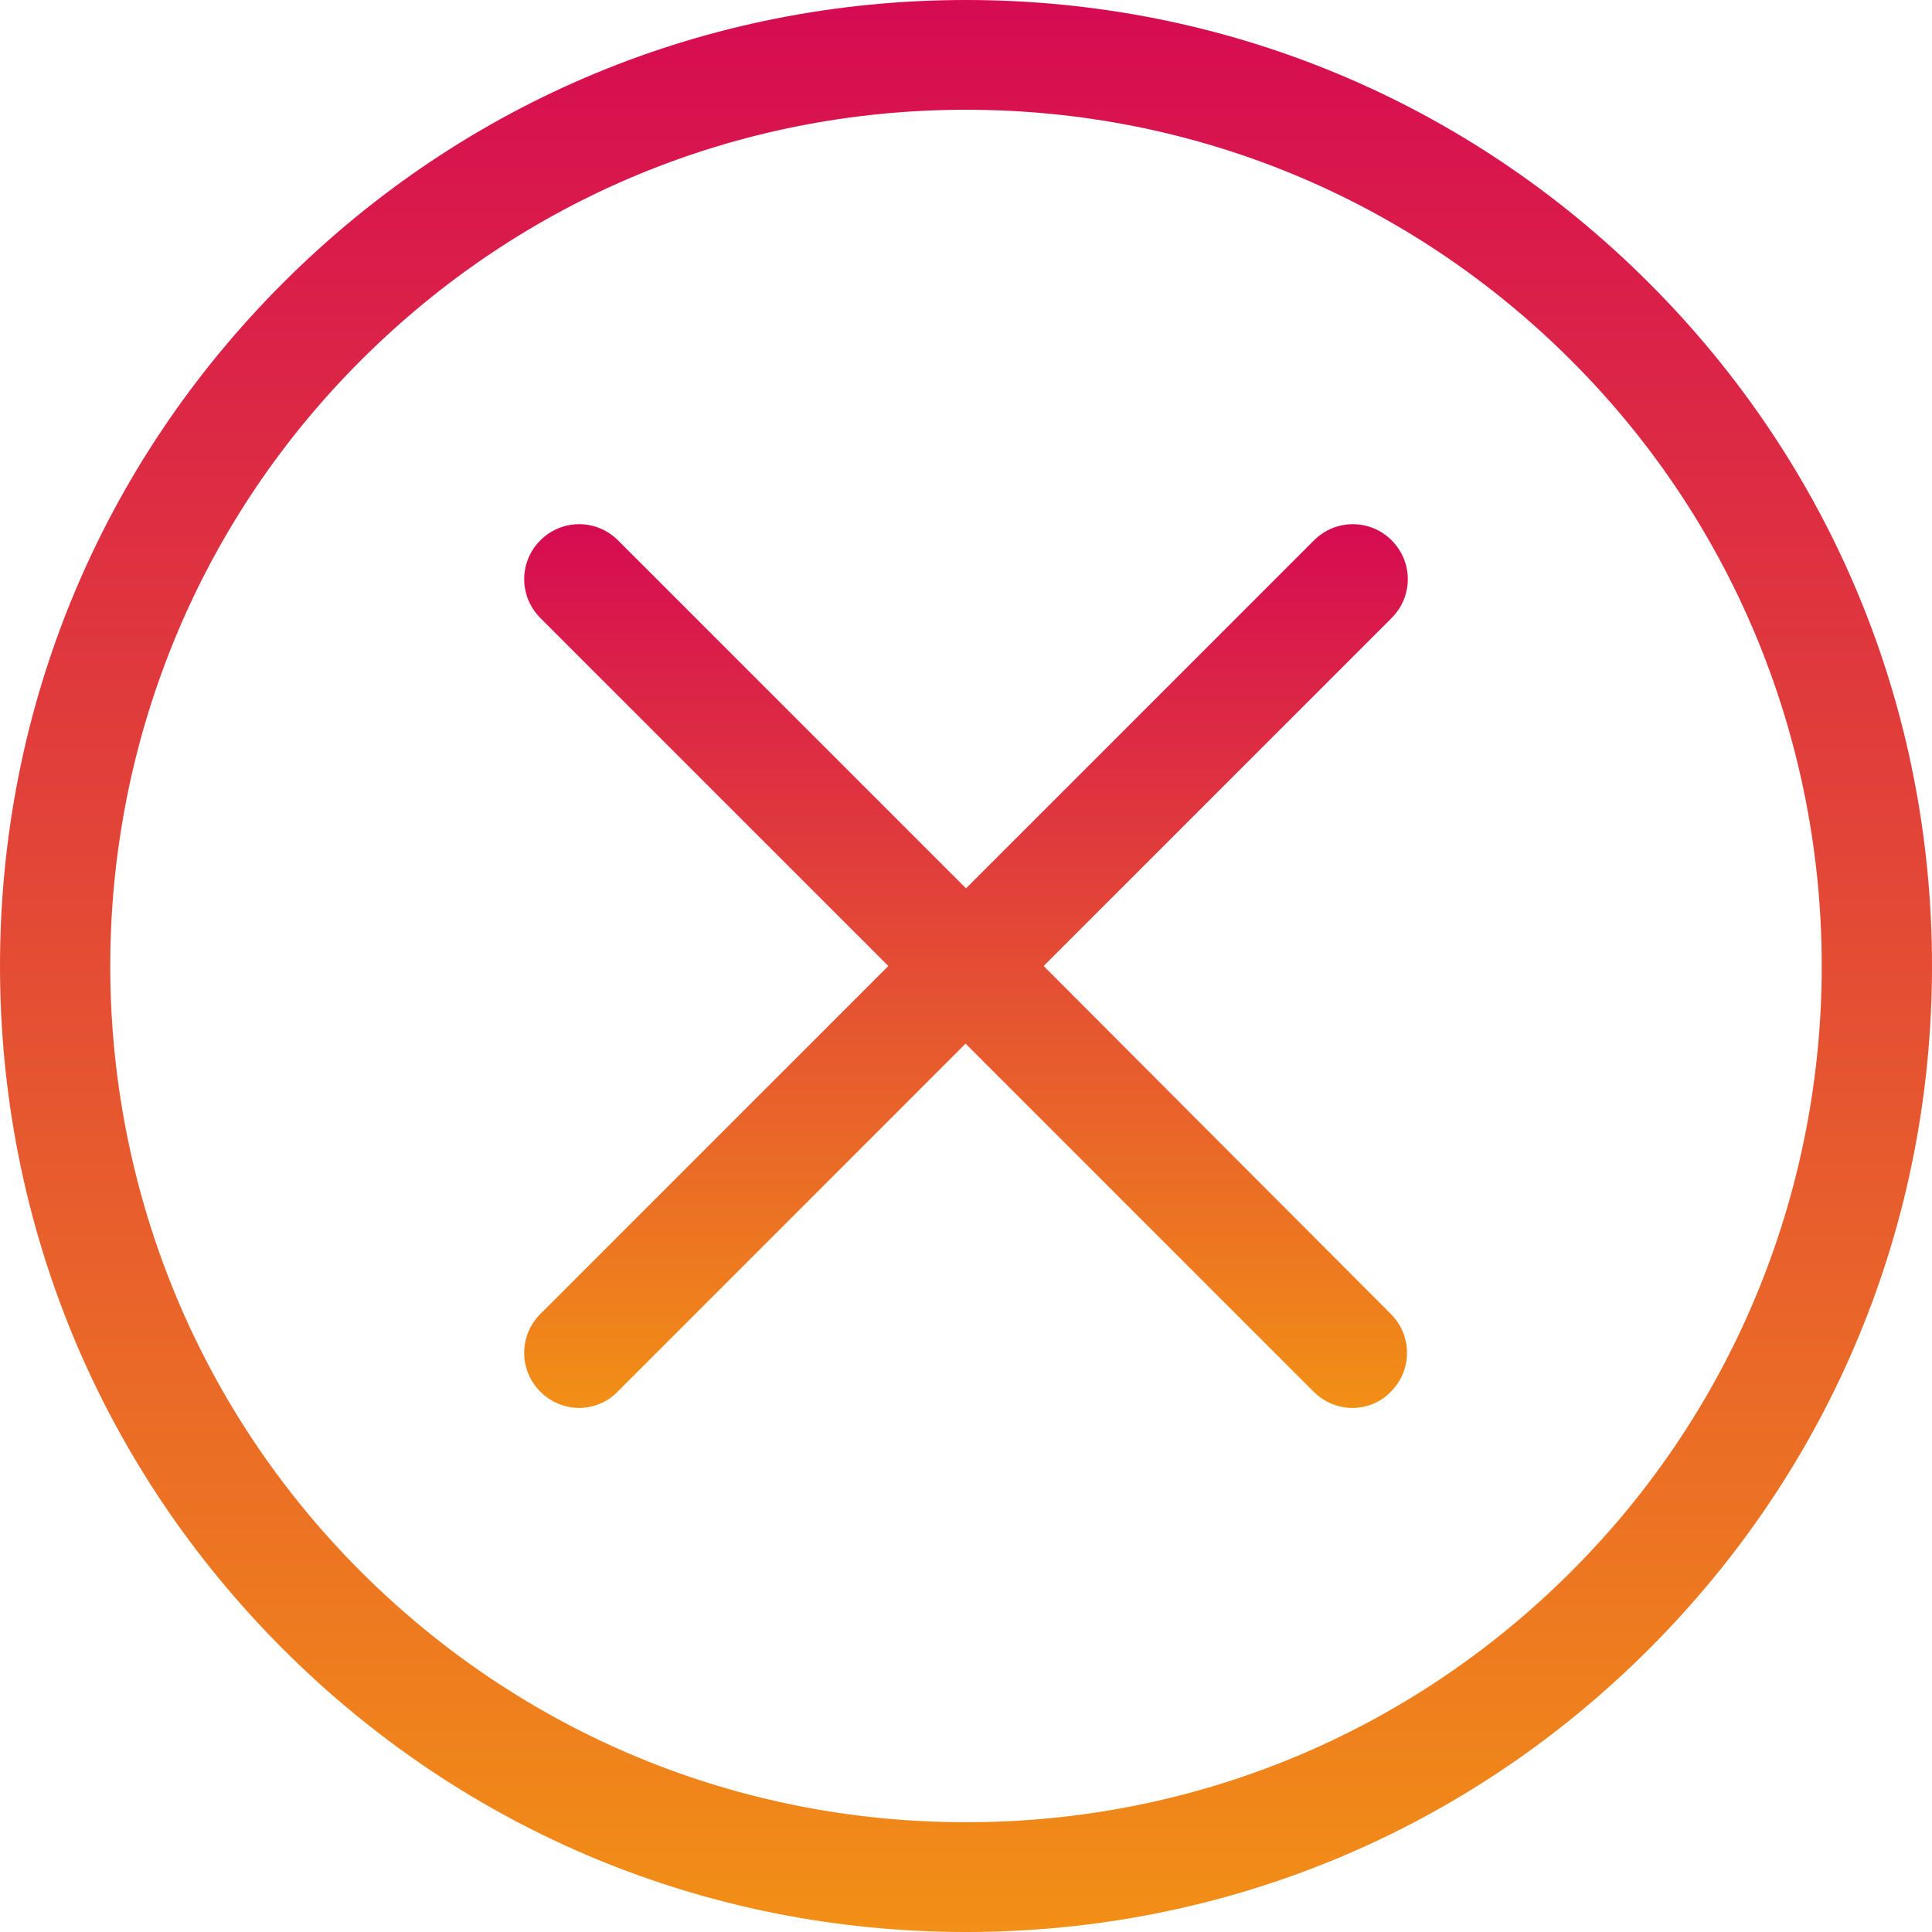 <svg width="32" height="32" viewBox="0 0 32 32" fill="none" xmlns="http://www.w3.org/2000/svg">
<path d="M27.313 4.687C24.29 1.663 20.276 0 16 0C11.724 0 7.71 1.663 4.687 4.687C1.663 7.71 0 11.724 0 16C0 20.276 1.663 24.29 4.687 27.313C7.71 30.337 11.724 32 16 32C20.276 32 24.29 30.337 27.313 27.313C30.337 24.29 32 20.276 32 16C32 11.724 30.337 7.71 27.313 4.687ZM26.027 26.027C23.347 28.707 19.785 30.182 16 30.182C12.216 30.182 8.653 28.707 5.973 26.027C0.444 20.498 0.444 11.502 5.973 5.973C8.653 3.293 12.216 1.818 16 1.818C19.785 1.818 23.347 3.293 26.027 5.973C31.556 11.502 31.556 20.498 26.027 26.027Z" fill="url(#paint0_linear)"/>
<path d="M23.05 8.95C22.694 8.593 22.121 8.593 21.764 8.95L16 14.714L10.236 8.95C9.879 8.593 9.306 8.593 8.95 8.95C8.593 9.306 8.593 9.879 8.95 10.236L14.714 16L8.95 21.764C8.593 22.121 8.593 22.694 8.95 23.051C9.125 23.226 9.36 23.32 9.589 23.32C9.818 23.32 10.054 23.232 10.229 23.051L15.993 17.286L21.758 23.051C21.933 23.226 22.168 23.32 22.397 23.32C22.633 23.32 22.862 23.232 23.037 23.051C23.394 22.694 23.394 22.121 23.037 21.764L17.286 16L23.05 10.236C23.407 9.879 23.407 9.306 23.05 8.95Z" fill="url(#paint1_linear)"/>
<defs>
<linearGradient id="paint0_linear" x1="16" y1="0" x2="16" y2="32" gradientUnits="userSpaceOnUse">
<stop stop-color="#D60B52"/>
<stop offset="1" stop-color="#F28F16"/>
</linearGradient>
<linearGradient id="paint1_linear" x1="16" y1="8.682" x2="16" y2="23.32" gradientUnits="userSpaceOnUse">
<stop stop-color="#D60B52"/>
<stop offset="1" stop-color="#F28F16"/>
</linearGradient>
</defs>
</svg>
